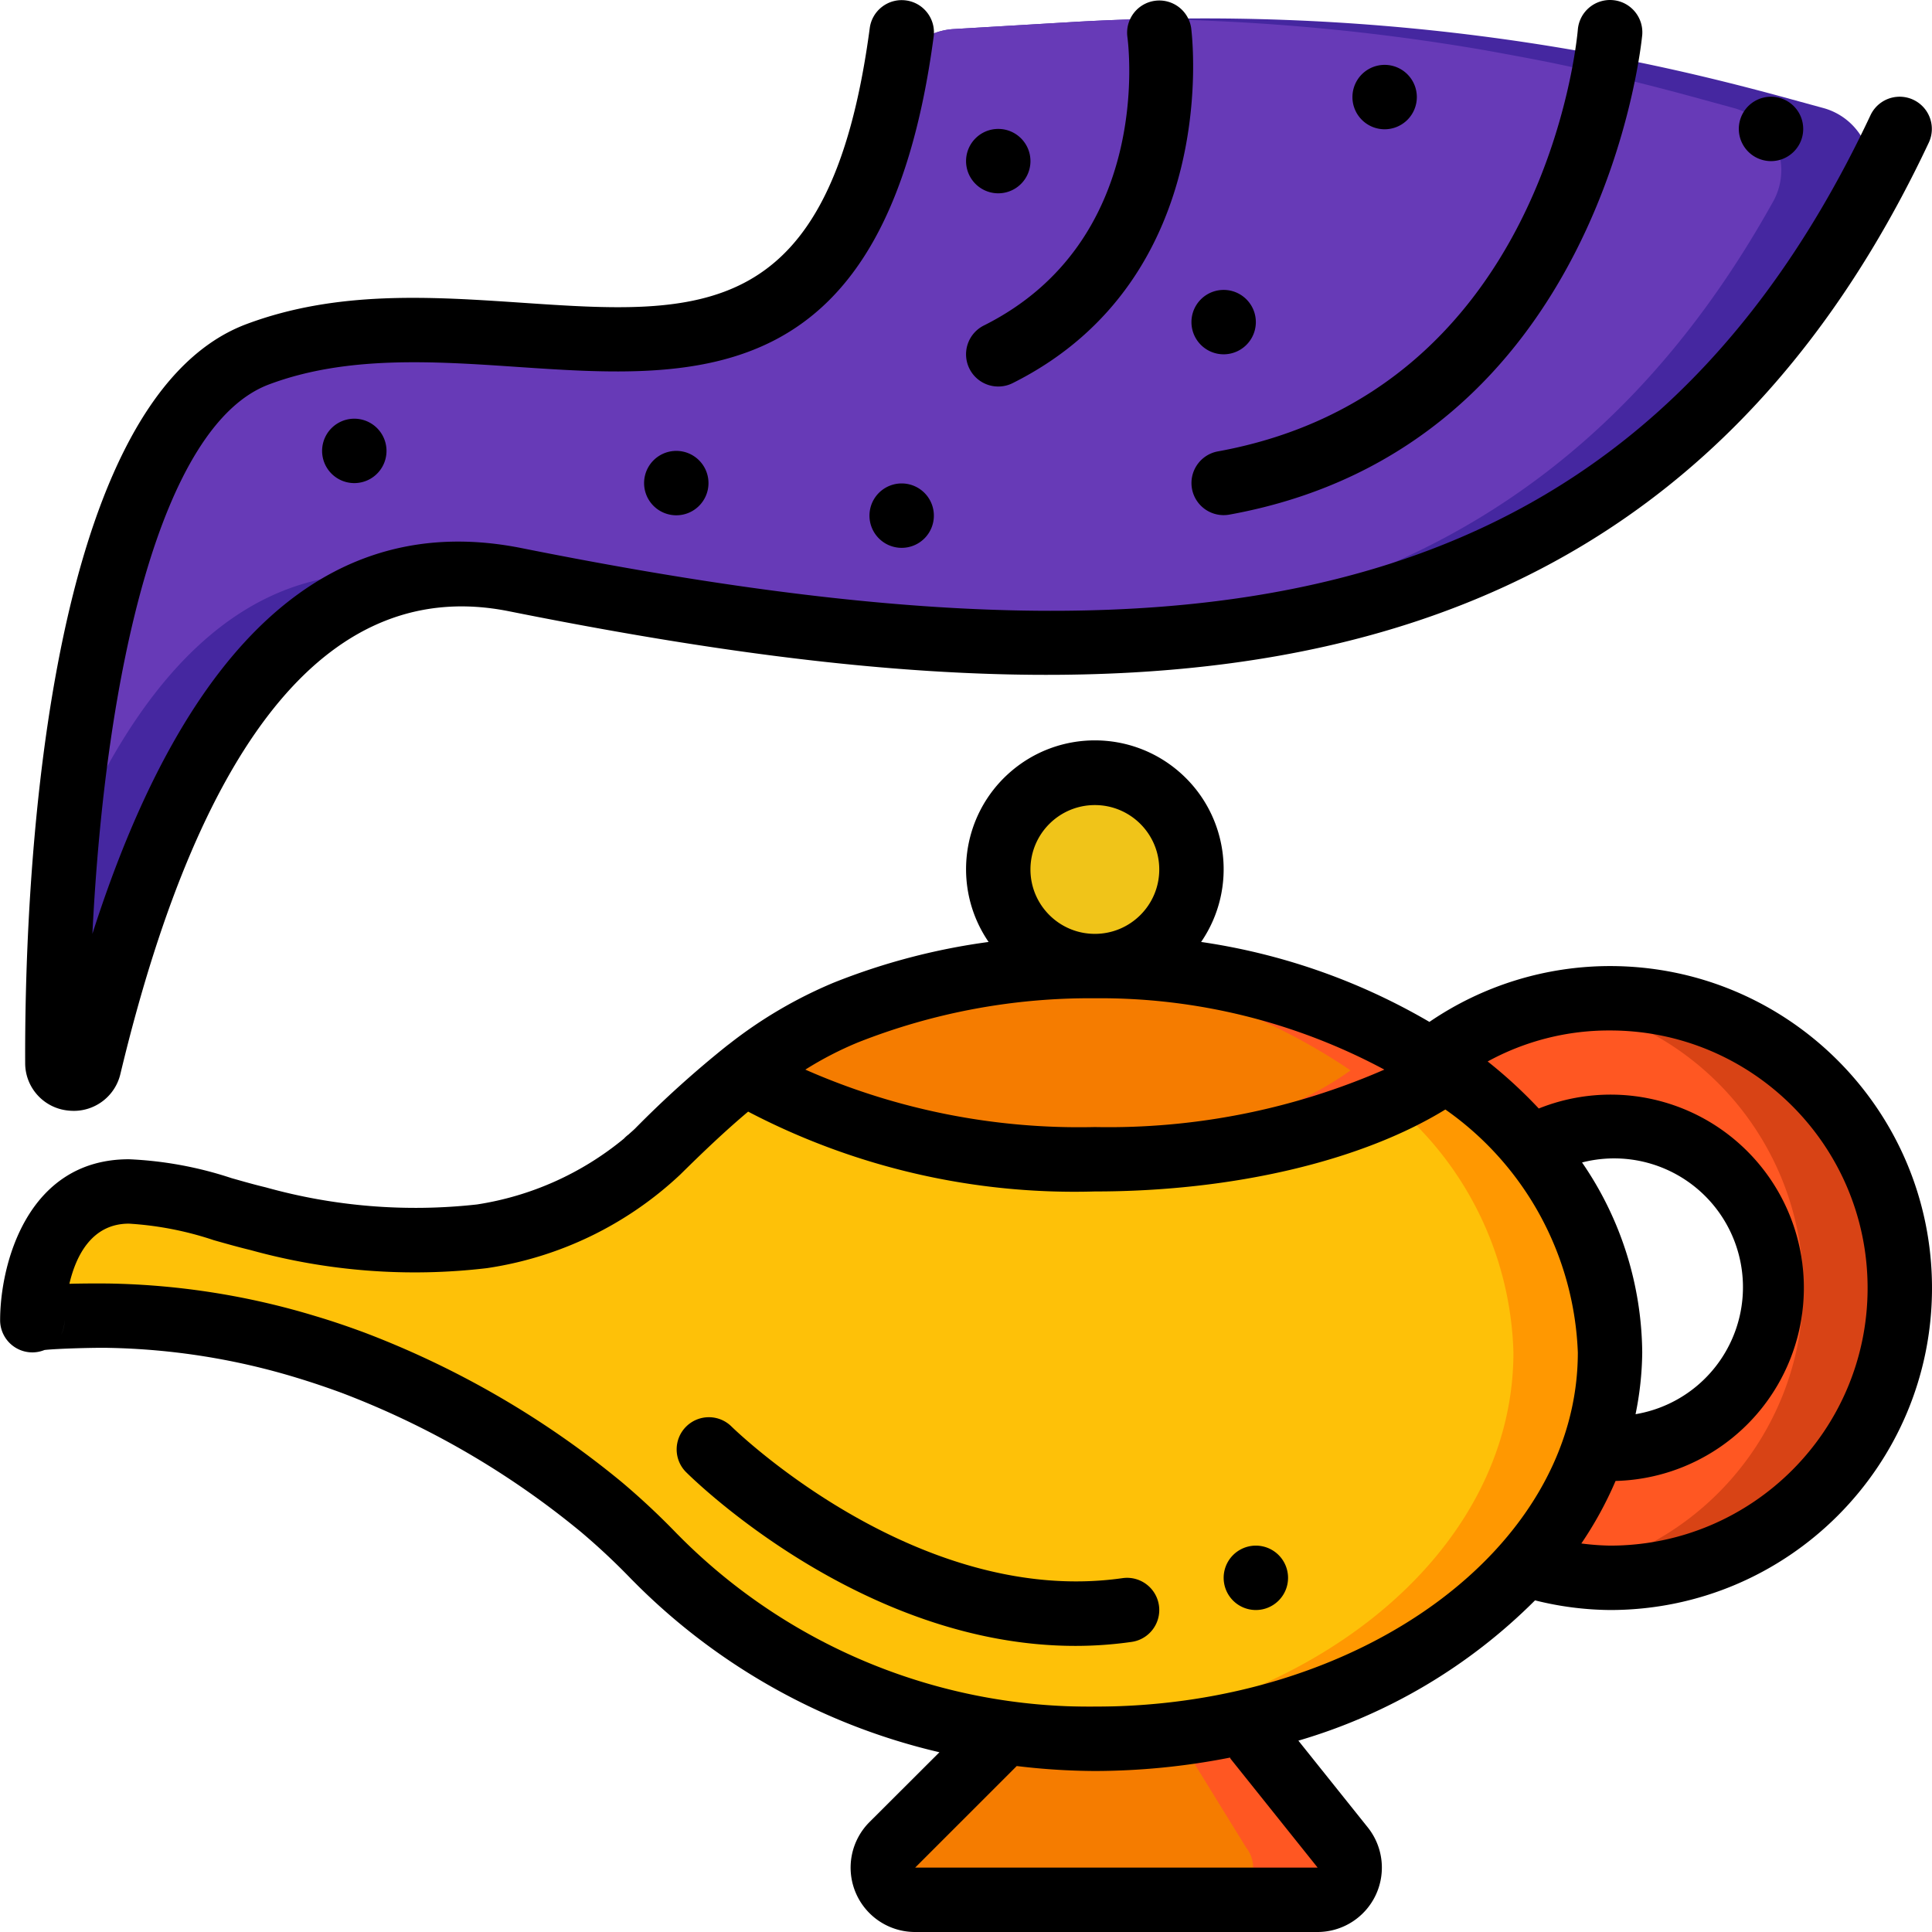 <svg height="512pt" viewBox="0 0 512 512.034" width="512pt" xmlns="http://www.w3.org/2000/svg"><path d="M426.684 358.434c0 56.578-61.098 102.402-136.532 102.402-4.097 0-8.195-.172-12.289-.512a159.264 159.264 0 0 1-102.828-46.168c-5.12-5.035-10.152-10.238-15.617-14.676a236.9 236.9 0 0 0-65.875-38.316c-4.098-1.535-8.191-2.898-12.375-4.18a194.032 194.032 0 0 0-52.309-8.277c-.765 0-10.07 0-15.87.426h-.259c-2.472.172-4.18.426-4.18.77v-1.024c.255-4.695 1.88-24.238 15.36-30.89a23.534 23.534 0 0 1 10.242-2.22 152.772 152.772 0 0 1 34.22 7.25 206.853 206.853 0 0 0 28.925 5.122 116.839 116.839 0 0 0 30.379-.512 86.903 86.903 0 0 0 46.594-22.442c4.777-4.695 9.554-9.386 14.503-13.738 2.817-2.562 5.72-5.035 8.707-7.34a78.79 78.79 0 0 0 42.579 10.582h.257c11.348.34 23.723 0 36.778-.171 4.265 0 8.62-.086 13.058-.086 7.594 0 15.016.086 22.184.171a212.08 212.08 0 0 0 54.957-3.585 48.588 48.588 0 0 0 16.21-7.336c26.54 18.687 43.18 45.226 43.18 74.75zm0 0" fill="#ff9801"/><path d="M401.082 358.434c0 53.25-54.016 96.941-123.219 101.89a159.264 159.264 0 0 1-102.828-46.168c-5.12-5.035-10.152-10.238-15.617-14.676a236.9 236.9 0 0 0-65.875-38.316c-4.098-1.535-8.191-2.898-12.375-4.18a194.032 194.032 0 0 0-52.309-8.277c-.765 0-10.07 0-15.87.426h-.259c-1.363-.172-2.816-.172-4.18-.254.255-4.695 1.88-24.238 15.36-30.89 6.402 1.534 12.715 3.581 18.86 5.03a157.06 157.06 0 0 0 54.527 5.122 116.839 116.839 0 0 0 30.379-.512 86.903 86.903 0 0 0 46.594-22.442c4.777-4.695 9.554-9.386 14.503-13.738a206.557 206.557 0 0 0 51.286 3.242h.257c7.766-.086 15.871-.257 24.235-.257 4.265 0 8.449 0 12.543.086 12.543.171 24.406.425 35.242.085 18.687-.511 34.562-2.902 45.57-10.921a114.958 114.958 0 0 1 9.387 7.336 89.193 89.193 0 0 1 33.789 67.414zm0 0" fill="#fec108"/><path d="M503.484 341.367c0 42.418-34.386 76.801-76.8 76.801a68.138 68.138 0 0 1-12.63-1.11 64.185 64.185 0 0 1-9.898-2.304l18.348-30.977c1.387.176 2.781.258 4.18.258 23.562 0 42.668-19.101 42.668-42.668 0-23.562-19.106-42.668-42.668-42.668a45.665 45.665 0 0 0-12.801 1.88 50.729 50.729 0 0 0-7.934 3.5l-6.144-5.38-20.395-17.746a74.758 74.758 0 0 1 34.559-15.277 69.06 69.06 0 0 1 12.715-1.11c42.414 0 76.8 34.387 76.8 76.801zm0 0" fill="#d84315"/><g fill="#ff5722"><path d="M349.203 503.5H242.45a8.53 8.53 0 0 1-5.972-14.59l28.074-36.61h68.265l23.04 37.376a8.53 8.53 0 0 1-6.653 13.824zM383.504 283.684c-19.625 14.164-54.102 23.55-93.352 23.55-4.27 0-8.535-.086-12.715-.34-33.453-1.792-62.464-10.41-79.957-22.785a113.401 113.401 0 0 1 26.622-15.703 168.148 168.148 0 0 1 53.25-11.86c4.265-.339 8.53-.51 12.8-.51a163.201 163.201 0 0 1 93.352 27.648zm0 0"/><path d="M477.883 341.367c0 37.41-26.957 69.375-63.828 75.692a64.185 64.185 0 0 1-9.899-2.305l18.348-30.977c1.387.176 2.781.258 4.18.258 23.562 0 42.668-19.101 42.668-42.668 0-23.562-19.106-42.668-42.668-42.668a45.665 45.665 0 0 0-12.801 1.88 45.665 45.665 0 0 0-12.801-1.88h-1.277l-20.395-17.746a74.758 74.758 0 0 1 34.559-15.277c36.894 6.3 63.883 38.265 63.914 75.691zm0 0"/></g><path d="M323.602 503.5h-81.153a8.53 8.53 0 0 1-5.972-14.59l28.074-36.61h42.668l23.039 37.376a8.533 8.533 0 0 1-6.656 13.824zM357.906 283.684c-17.496 12.629-46.68 21.418-80.469 23.21-33.453-1.792-62.464-10.41-79.957-22.785a113.401 113.401 0 0 1 26.622-15.703 168.148 168.148 0 0 1 53.25-11.86 158.766 158.766 0 0 1 80.554 27.138zm0 0" fill="#f57c00"/><path d="M315.75 230.434c0 14.14-11.46 25.601-25.598 25.601-14.14 0-25.601-11.46-25.601-25.601 0-14.137 11.46-25.598 25.601-25.598 14.137 0 25.598 11.46 25.598 25.598zm0 0" fill="#f0c419"/><path d="M493.758 53.195c-50.18 90.371-127.574 119.47-226.988 116.91a778.407 778.407 0 0 1-130.22-16.472 68.059 68.059 0 0 0-25.855-.426h-.086c-54.613 9.898-77.484 89.688-86.953 129.367a4.267 4.267 0 0 1-8.449-.941c-.086-14.504.426-34.133 2.133-55.211 4.61-54.867 17.578-119.977 50.945-132.52a102.69 102.69 0 0 1 30.293-6.058 449.18 449.18 0 0 1 51.625 1.707h.172c39.594 2.047 73.813-2.051 86.441-67.84A17.23 17.23 0 0 1 252.52 7.715l30.293-1.793c5.546-.34 11.093-.598 16.64-.766 1.363-.086 2.817-.086 4.18-.086h1.707c3.156-.172 6.398-.258 9.558-.172a573.84 573.84 0 0 1 102.57 8.45c5.634 1.023 11.262 2.047 16.81 3.156 12.46 2.558 24.745 5.547 37.035 8.875l11.863 3.242a17.058 17.058 0 0 1 11.23 9.73 17.06 17.06 0 0 1-.648 14.844zm0 0" fill="#4527a0"/><path d="M470.035 53.195c-46.082 83.032-115.203 114.348-203.265 116.91a694.635 694.635 0 0 1-153.942-16.472c-.683-.168-1.45-.254-2.133-.426h-.086c-47.957-8.191-76.457 32.172-93.27 73.215 4.61-54.867 17.579-119.977 50.946-132.52a102.69 102.69 0 0 1 30.293-6.058 449.18 449.18 0 0 0 51.625 1.707h.172c39.594 2.047 73.812-2.051 86.441-67.84A17.23 17.23 0 0 1 252.52 7.715l30.292-1.793c5.547-.34 11.094-.598 16.641-.766 1.363-.086 2.817-.086 4.18-.086h1.707c29.64.45 59.2 3.22 88.406 8.278 5.633 1.023 11.262 2.047 16.809 3.156 12.46 2.558 24.746 5.547 37.035 8.875l11.863 3.242a17.058 17.058 0 0 1 11.23 9.73 17.06 17.06 0 0 1-.648 14.844zm0 0" fill="#673ab7"/><path d="M426.684 256.035a84.939 84.939 0 0 0-47.864 14.797 167.735 167.735 0 0 0-60.507-21.187c9.734-14.215 7.351-33.458-5.56-44.868s-32.296-11.41-45.206 0-15.293 30.653-5.555 44.868a172.658 172.658 0 0 0-41.09 10.8 119.153 119.153 0 0 0-27.765 16.325c-.164.101-.301.23-.461.343a275.145 275.145 0 0 0-24.39 21.996c-.548.54-1.161 1.036-1.708 1.555a8.159 8.159 0 0 0-1.226 1.094 80.315 80.315 0 0 1-38.957 17.457 147.45 147.45 0 0 1-56.004-4.54c-2.97-.706-5.973-1.57-9.055-2.44a100.022 100.022 0 0 0-27.184-5c-27 0-34.136 27.913-34.136 42.667v.137a8.541 8.541 0 0 0 3.84 6.973 8.523 8.523 0 0 0 7.921.773c3.465-.39 13.961-.656 16.989-.562a182.408 182.408 0 0 1 49.937 7.945c3.98 1.21 7.945 2.547 11.887 4a225.555 225.555 0 0 1 63.437 36.906 178.64 178.64 0 0 1 13.286 12.453l1.707 1.707a167.579 167.579 0 0 0 79.94 44.16l-18.542 18.508a17.069 17.069 0 0 0-3.7 18.598 17.073 17.073 0 0 0 15.766 10.535h106.664a17.07 17.07 0 0 0 15.383-9.672 17.072 17.072 0 0 0-2.05-18.054L344.09 461.32a147 147 0 0 0 62.719-37.18 84.22 84.22 0 0 0 19.875 2.56c47.129 0 85.332-38.204 85.332-85.333s-38.203-85.332-85.332-85.332zm-153.602-25.601c0-9.426 7.645-17.067 17.07-17.067 9.426 0 17.067 7.64 17.067 17.067 0 9.425-7.64 17.066-17.067 17.066-9.425 0-17.07-7.64-17.07-17.066zm-45.71 45.832a167.293 167.293 0 0 1 62.78-11.7 159.405 159.405 0 0 1 76.723 18.91 182.635 182.635 0 0 1-76.723 15.223 179.702 179.702 0 0 1-76.734-15.222 92.274 92.274 0 0 1 13.953-7.211zm-211.2 77.492a8.665 8.665 0 0 0 .91-3.813 8.394 8.394 0 0 1-.91 3.813zm163.215 52.719a194.307 194.307 0 0 0-14.59-13.653 242.688 242.688 0 0 0-68.27-39.672c-4.265-1.578-8.53-3.039-12.925-4.343a199.63 199.63 0 0 0-54.57-8.637c-4.266-.05-7.75 0-10.66.07 1.698-7.262 5.847-15.941 15.78-15.941a87.243 87.243 0 0 1 22.508 4.386c3.285.93 6.547 1.852 9.746 2.622a163.007 163.007 0 0 0 62.617 4.785 95.077 95.077 0 0 0 51.262-24.817c5.887-5.816 11.8-11.468 17.977-16.664a186.543 186.543 0 0 0 91.89 21.157c36.692 0 70.68-8.09 92.891-21.72a82.401 82.401 0 0 1 35.11 64.384c0 51.753-57.423 93.867-128 93.867-40.801.394-80.075-15.5-109.11-44.168zm239.883-98.391a34.133 34.133 0 0 1 40.824 44.062 34.124 34.124 0 0 1-26.645 22.653 85.054 85.054 0 0 0 1.77-16.367 90.033 90.033 0 0 0-15.95-50.348zm-93.118 158.082 23.04 28.8H242.526l26.922-26.921c6.867.84 13.781 1.281 20.703 1.32a187.146 187.146 0 0 0 35.84-3.558c.059.144.067.25.16.359zm100.532-56.535a67.753 67.753 0 0 1-7.602-.57 98.412 98.412 0 0 0 9.07-16.57c20.473-.52 38.668-13.188 46.258-32.212s3.113-40.742-11.383-55.21-36.218-18.907-55.226-11.286a125.068 125.068 0 0 0-13.543-12.465 66.941 66.941 0 0 1 32.426-8.218c37.703 0 68.265 30.562 68.265 68.265s-30.562 68.266-68.265 68.266zm0 0"/><path d="M240.078.11c-4.672-.618-8.96 2.663-9.586 7.331-10.441 78.336-44.816 76.016-92.37 72.782-23.997-1.614-48.837-3.305-72.84 5.683-55.094 20.668-58.798 155.067-58.626 195.77-.043 6.484 4.832 11.945 11.282 12.64.511.059 1.027.09 1.542.094a12.694 12.694 0 0 0 12.434-9.875c21.734-90.625 56.457-131.832 102.93-122.539 150.902 30.192 300.918 36.027 376.32-124.191a8.538 8.538 0 0 0-.715-8.508 8.526 8.526 0 0 0-7.722-3.633 8.527 8.527 0 0 0-7.008 4.867c-66.434 141.278-190.961 148.04-357.461 114.742C87.602 135.125 49.426 169.516 24.473 247.5c3.414-69.297 18.16-134.887 46.816-145.621 20.48-7.68 43.477-6.152 65.707-4.64 48.145 3.269 97.883 6.62 110.438-87.563.609-4.672-2.684-8.953-7.356-9.567zm0 0"/><path d="M260.734 86.266a8.533 8.533 0 0 0-3.82 11.449 8.535 8.535 0 0 0 11.45 3.824c56.058-28.031 47.386-93.516 47.3-94.184a8.533 8.533 0 0 0-9.629-7.14 8.532 8.532 0 0 0-7.265 9.539c.296 2.226 6.886 54.05-38.036 76.512zM315.895 129.563a8.531 8.531 0 0 0 9.917 6.824C424.978 118.398 435.099 10.359 435.22 9.277c.39-4.715-3.11-8.855-7.824-9.246a8.557 8.557 0 0 0-9.243 7.82c-.343 3.919-9.27 96.118-95.43 111.786-4.62.863-7.671 5.3-6.827 9.925zM375.484 25.633a8.534 8.534 0 1 1-17.067.002 8.534 8.534 0 0 1 17.067-.002zM247.484 136.566a8.534 8.534 0 1 1-17.067.003 8.534 8.534 0 0 1 17.067-.003zM102.418 119.5a8.534 8.534 0 1 1-17.068.003 8.534 8.534 0 0 1 17.068-.003zM273.082 42.7a8.533 8.533 0 1 1-17.066 0c0-4.712 3.82-8.532 8.535-8.532 4.71 0 8.531 3.82 8.531 8.531zM187.75 128.035c0 4.711-3.82 8.531-8.531 8.531a8.533 8.533 0 1 1 0-17.066c4.71 0 8.531 3.82 8.531 8.535zM341.352 418.168c0 4.71-3.82 8.531-8.536 8.531a8.532 8.532 0 0 1-8.53-8.531 8.533 8.533 0 1 1 17.066 0zM332.816 85.367a8.533 8.533 0 1 1-17.066 0c0-4.71 3.82-8.531 8.535-8.531 4.711 0 8.531 3.82 8.531 8.531zM477.883 34.168c0 4.71-3.82 8.531-8.531 8.531a8.533 8.533 0 1 1 0-17.066c4.71 0 8.53 3.82 8.53 8.535zM307.133 425.488a8.526 8.526 0 0 0-3.332-5.617 8.514 8.514 0 0 0-6.328-1.617c-54.7 7.781-103.211-39.774-103.7-40.262-3.347-3.23-8.671-3.18-11.96.113s-3.333 8.618-.094 11.961c2.031 2.04 46.828 46.141 103.254 46.141 4.996.004 9.992-.352 14.941-1.059 4.656-.675 7.887-5 7.219-9.66zm0 0"/></svg>